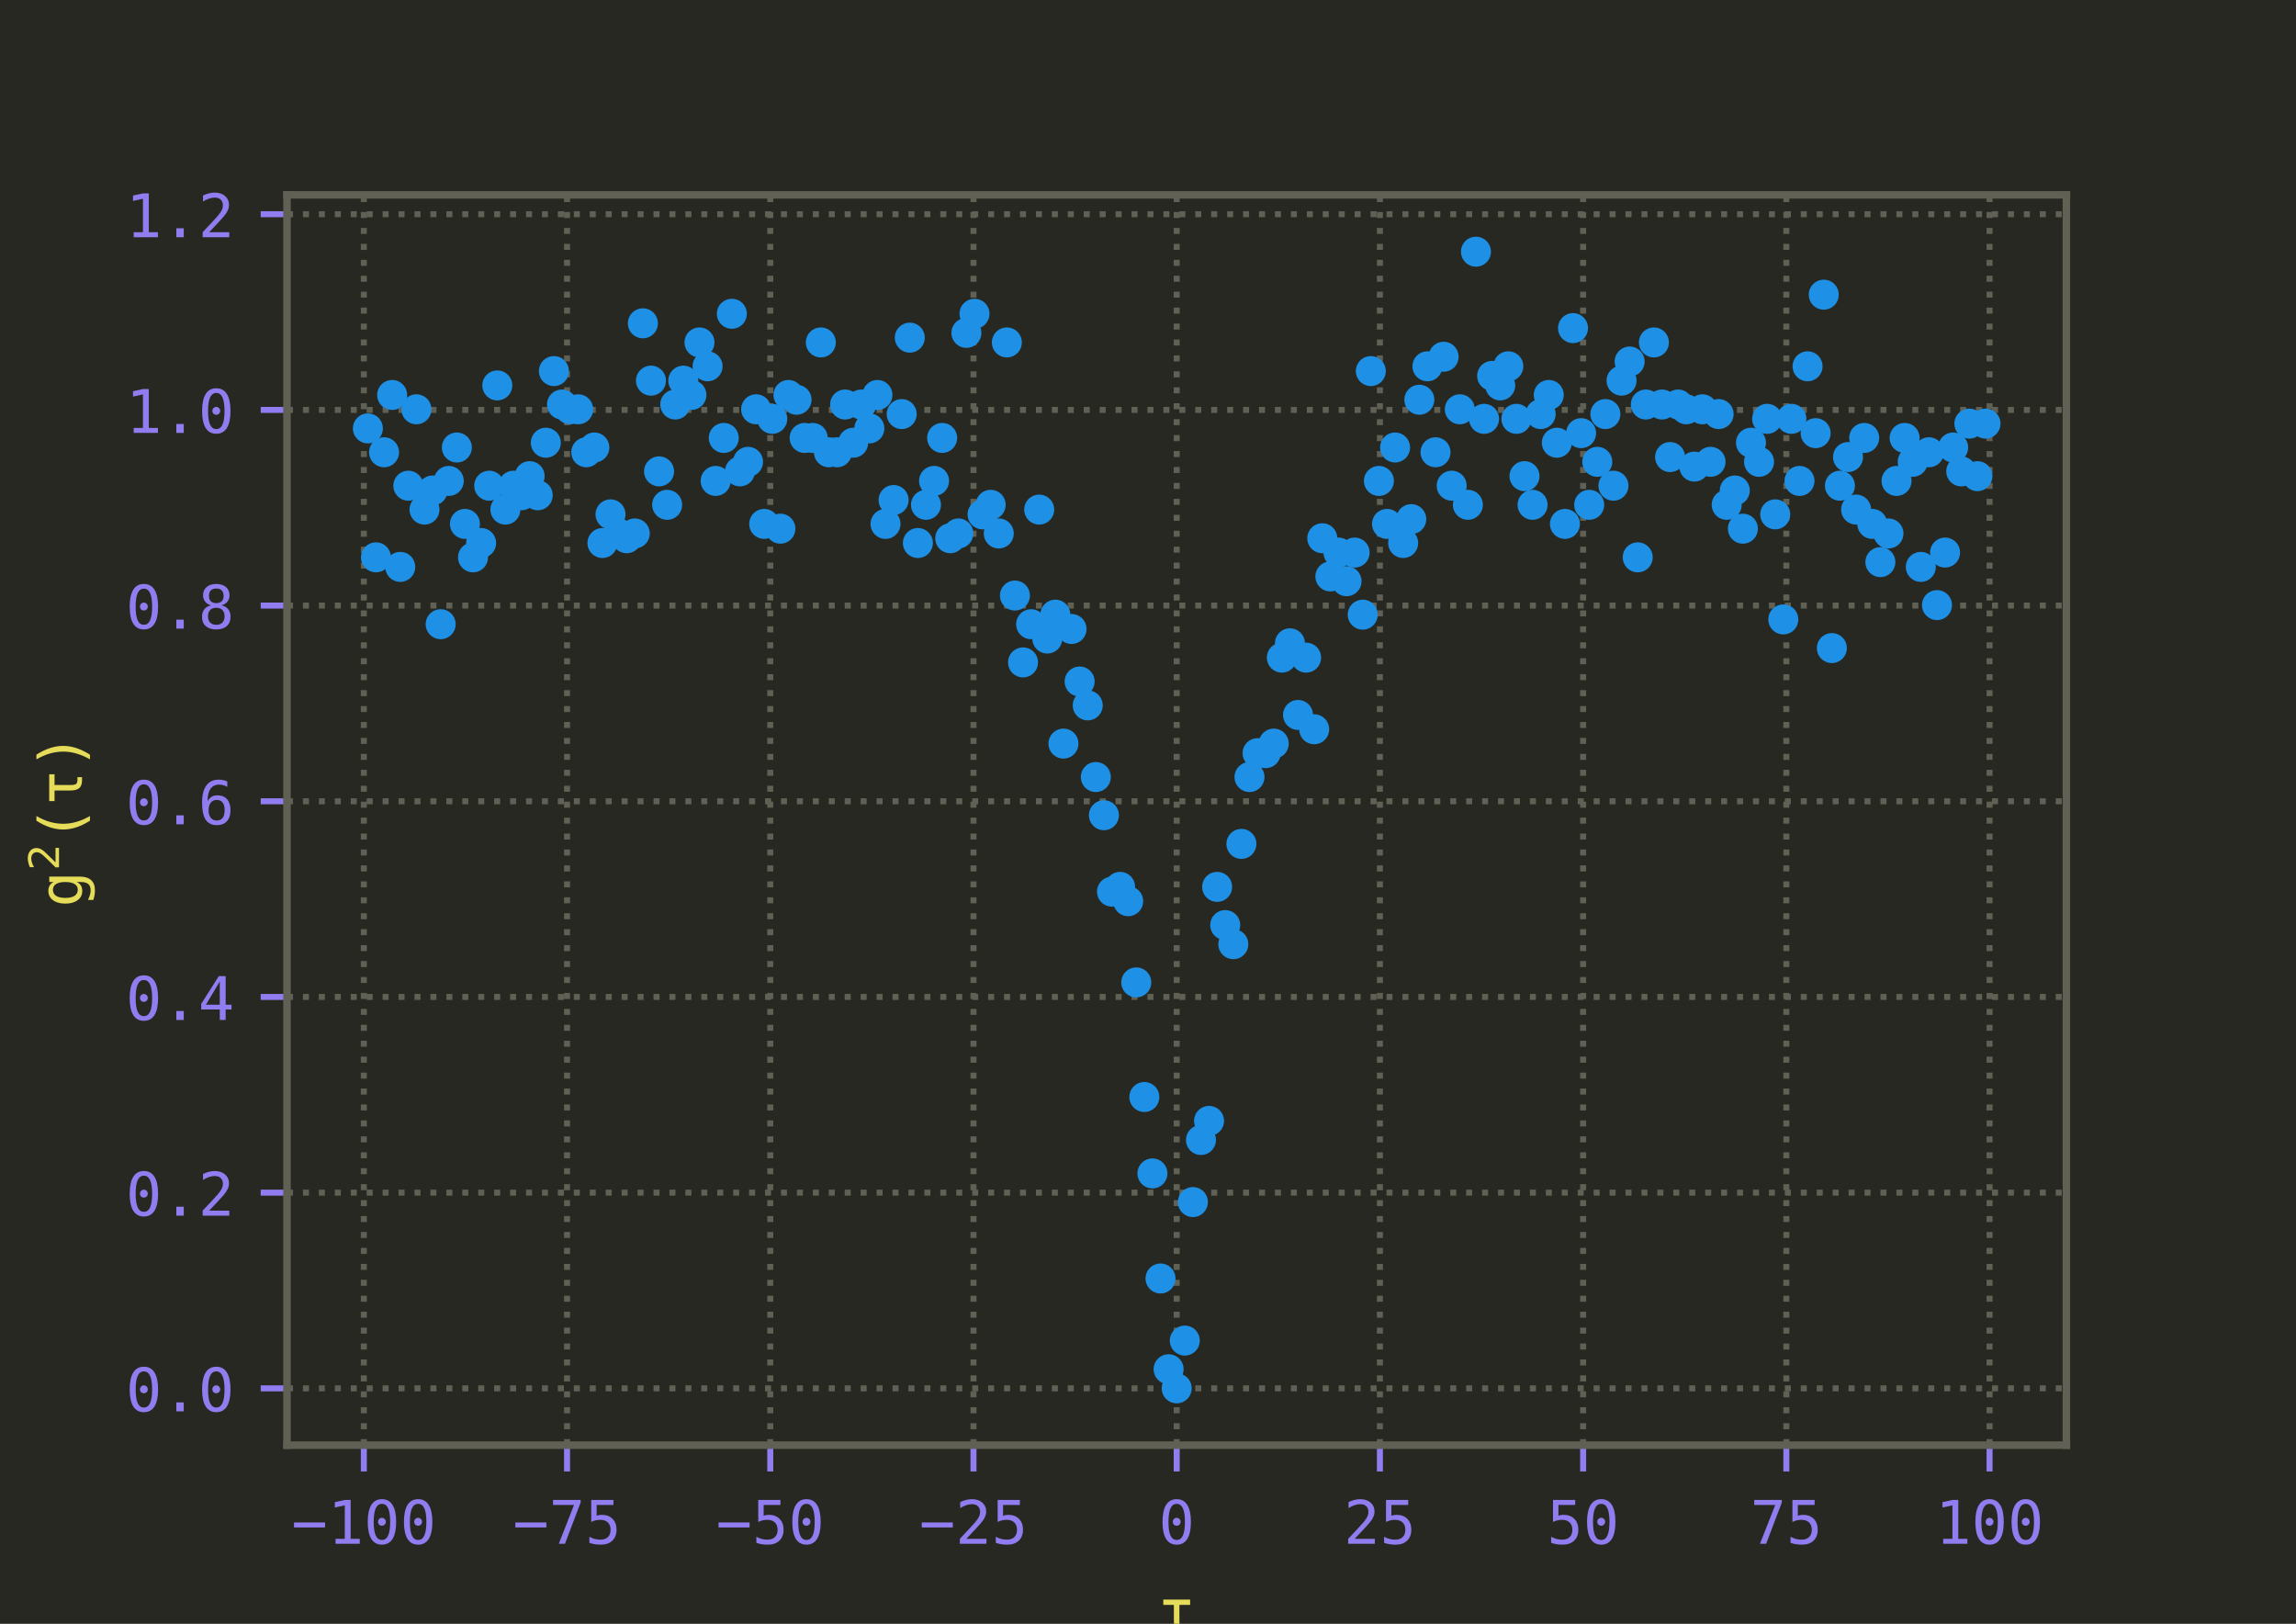 <?xml version="1.0" encoding="utf-8" standalone="no"?>
<!DOCTYPE svg PUBLIC "-//W3C//DTD SVG 1.1//EN"
  "http://www.w3.org/Graphics/SVG/1.1/DTD/svg11.dtd">
<!-- Created with matplotlib (http://matplotlib.org/) -->
<svg height="216pt" version="1.1" viewBox="0 0 305.47 216" width="305.47pt" xmlns="http://www.w3.org/2000/svg" xmlns:xlink="http://www.w3.org/1999/xlink">
 <defs>
  <style type="text/css">
*{stroke-linecap:butt;stroke-linejoin:round;}
  </style>
 </defs>
 <g id="figure_1">
  <g id="patch_1">
   <path d="M 0 216 
L 305.47 216 
L 305.47 0 
L 0 0 
z
" style="fill:#272822;"/>
  </g>
  <g id="axes_1">
   <g id="patch_2">
    <path d="M 38.184 192.24 
L 274.923 192.24 
L 274.923 25.92 
L 38.184 25.92 
z
" style="fill:#272822;"/>
   </g>
   <g id="matplotlib.axis_1">
    <g id="xtick_1">
     <g id="line2d_1">
      <path clip-path="url(#p33b83e53ce)" d="M 48.407 192.24 
L 48.407 25.92 
" style="fill:none;stroke:#606054;stroke-dasharray:0.8,1.32;stroke-dashoffset:0;stroke-width:0.8;"/>
     </g>
     <g id="line2d_2">
      <defs>
       <path d="M 0 0 
L 0 3.5 
" id="m7938a010a7" style="stroke:#917df0;stroke-width:0.8;"/>
      </defs>
      <g>
       <use style="fill:#917df0;stroke:#917df0;stroke-width:0.8;" x="48.407" xlink:href="#m7938a010a7" y="192.24"/>
      </g>
     </g>
     <g id="text_1">
      <!-- −100 -->
      <defs>
       <path d="M 4.297 35.5 
L 55.906 35.5 
L 55.906 27.203 
L 4.297 27.203 
z
" id="DejaVuSansMono-2212"/>
       <path d="M 13.188 8.297 
L 28.516 8.297 
L 28.516 64.016 
L 12.016 60.297 
L 12.016 69.281 
L 28.422 72.906 
L 38.281 72.906 
L 38.281 8.297 
L 53.422 8.297 
L 53.422 0 
L 13.188 0 
z
" id="DejaVuSansMono-31"/>
       <path d="M 23.578 36.625 
Q 23.578 39.312 25.453 41.266 
Q 27.344 43.219 29.984 43.219 
Q 32.719 43.219 34.672 41.266 
Q 36.625 39.312 36.625 36.625 
Q 36.625 33.891 34.688 31.984 
Q 32.766 30.078 29.984 30.078 
Q 27.25 30.078 25.406 31.938 
Q 23.578 33.797 23.578 36.625 
z
M 30.078 66.406 
Q 23.188 66.406 19.797 58.984 
Q 16.406 51.562 16.406 36.375 
Q 16.406 21.234 19.797 13.812 
Q 23.188 6.391 30.078 6.391 
Q 37.016 6.391 40.406 13.812 
Q 43.797 21.234 43.797 36.375 
Q 43.797 51.562 40.406 58.984 
Q 37.016 66.406 30.078 66.406 
z
M 30.078 74.219 
Q 41.75 74.219 47.734 64.641 
Q 53.719 55.078 53.719 36.375 
Q 53.719 17.719 47.734 8.141 
Q 41.75 -1.422 30.078 -1.422 
Q 18.406 -1.422 12.453 8.141 
Q 6.5 17.719 6.5 36.375 
Q 6.5 55.078 12.453 64.641 
Q 18.406 74.219 30.078 74.219 
z
" id="DejaVuSansMono-30"/>
      </defs>
      <g style="fill:#917df0;" transform="translate(38.774 205.361)scale(0.08 -0.08)">
       <use xlink:href="#DejaVuSansMono-2212"/>
       <use x="60.205" xlink:href="#DejaVuSansMono-31"/>
       <use x="120.41" xlink:href="#DejaVuSansMono-30"/>
       <use x="180.615" xlink:href="#DejaVuSansMono-30"/>
      </g>
     </g>
    </g>
    <g id="xtick_2">
     <g id="line2d_3">
      <path clip-path="url(#p33b83e53ce)" d="M 75.443 192.24 
L 75.443 25.92 
" style="fill:none;stroke:#606054;stroke-dasharray:0.8,1.32;stroke-dashoffset:0;stroke-width:0.8;"/>
     </g>
     <g id="line2d_4">
      <g>
       <use style="fill:#917df0;stroke:#917df0;stroke-width:0.8;" x="75.443" xlink:href="#m7938a010a7" y="192.24"/>
      </g>
     </g>
     <g id="text_2">
      <!-- −75 -->
      <defs>
       <path d="M 6.781 72.906 
L 52.688 72.906 
L 52.688 68.703 
L 26.609 0 
L 16.312 0 
L 41.703 64.594 
L 6.781 64.594 
z
" id="DejaVuSansMono-37"/>
       <path d="M 10.109 72.906 
L 47.016 72.906 
L 47.016 64.594 
L 19.094 64.594 
L 19.094 46.688 
Q 21.188 47.469 23.312 47.828 
Q 25.438 48.188 27.594 48.188 
Q 38.922 48.188 45.562 41.5 
Q 52.203 34.812 52.203 23.391 
Q 52.203 11.859 45.234 5.219 
Q 38.281 -1.422 26.219 -1.422 
Q 20.406 -1.422 15.594 -0.641 
Q 10.797 0.141 6.984 1.703 
L 6.984 11.719 
Q 11.469 9.281 16.016 8.078 
Q 20.562 6.891 25.297 6.891 
Q 33.453 6.891 37.859 11.188 
Q 42.281 15.484 42.281 23.391 
Q 42.281 31.203 37.719 35.547 
Q 33.156 39.891 25 39.891 
Q 21.047 39.891 17.281 38.984 
Q 13.531 38.094 10.109 36.281 
z
" id="DejaVuSansMono-35"/>
      </defs>
      <g style="fill:#917df0;" transform="translate(68.219 205.361)scale(0.08 -0.08)">
       <use xlink:href="#DejaVuSansMono-2212"/>
       <use x="60.205" xlink:href="#DejaVuSansMono-37"/>
       <use x="120.41" xlink:href="#DejaVuSansMono-35"/>
      </g>
     </g>
    </g>
    <g id="xtick_3">
     <g id="line2d_5">
      <path clip-path="url(#p33b83e53ce)" d="M 102.48 192.24 
L 102.48 25.92 
" style="fill:none;stroke:#606054;stroke-dasharray:0.8,1.32;stroke-dashoffset:0;stroke-width:0.8;"/>
     </g>
     <g id="line2d_6">
      <g>
       <use style="fill:#917df0;stroke:#917df0;stroke-width:0.8;" x="102.48" xlink:href="#m7938a010a7" y="192.24"/>
      </g>
     </g>
     <g id="text_3">
      <!-- −50 -->
      <g style="fill:#917df0;" transform="translate(95.256 205.361)scale(0.08 -0.08)">
       <use xlink:href="#DejaVuSansMono-2212"/>
       <use x="60.205" xlink:href="#DejaVuSansMono-35"/>
       <use x="120.41" xlink:href="#DejaVuSansMono-30"/>
      </g>
     </g>
    </g>
    <g id="xtick_4">
     <g id="line2d_7">
      <path clip-path="url(#p33b83e53ce)" d="M 129.517 192.24 
L 129.517 25.92 
" style="fill:none;stroke:#606054;stroke-dasharray:0.8,1.32;stroke-dashoffset:0;stroke-width:0.8;"/>
     </g>
     <g id="line2d_8">
      <g>
       <use style="fill:#917df0;stroke:#917df0;stroke-width:0.8;" x="129.517" xlink:href="#m7938a010a7" y="192.24"/>
      </g>
     </g>
     <g id="text_4">
      <!-- −25 -->
      <defs>
       <path d="M 18.219 8.297 
L 51.703 8.297 
L 51.703 0 
L 7.422 0 
L 7.422 8.297 
Q 16.547 17.922 23.375 25.297 
Q 30.219 32.672 32.812 35.688 
Q 37.703 41.656 39.406 45.344 
Q 41.109 49.031 41.109 52.875 
Q 41.109 58.984 37.516 62.453 
Q 33.938 65.922 27.688 65.922 
Q 23.25 65.922 18.359 64.312 
Q 13.484 62.703 8.016 59.422 
L 8.016 69.391 
Q 13.031 71.781 17.891 73 
Q 22.75 74.219 27.484 74.219 
Q 38.188 74.219 44.703 68.531 
Q 51.219 62.844 51.219 53.609 
Q 51.219 48.922 49.047 44.234 
Q 46.875 39.547 42 33.891 
Q 39.266 30.719 34.062 25.094 
Q 28.859 19.484 18.219 8.297 
z
" id="DejaVuSansMono-32"/>
      </defs>
      <g style="fill:#917df0;" transform="translate(122.292 205.361)scale(0.08 -0.08)">
       <use xlink:href="#DejaVuSansMono-2212"/>
       <use x="60.205" xlink:href="#DejaVuSansMono-32"/>
       <use x="120.41" xlink:href="#DejaVuSansMono-35"/>
      </g>
     </g>
    </g>
    <g id="xtick_5">
     <g id="line2d_9">
      <path clip-path="url(#p33b83e53ce)" d="M 156.553 192.24 
L 156.553 25.92 
" style="fill:none;stroke:#606054;stroke-dasharray:0.8,1.32;stroke-dashoffset:0;stroke-width:0.8;"/>
     </g>
     <g id="line2d_10">
      <g>
       <use style="fill:#917df0;stroke:#917df0;stroke-width:0.8;" x="156.553" xlink:href="#m7938a010a7" y="192.24"/>
      </g>
     </g>
     <g id="text_5">
      <!-- 0 -->
      <g style="fill:#917df0;" transform="translate(154.145 205.361)scale(0.08 -0.08)">
       <use xlink:href="#DejaVuSansMono-30"/>
      </g>
     </g>
    </g>
    <g id="xtick_6">
     <g id="line2d_11">
      <path clip-path="url(#p33b83e53ce)" d="M 183.59 192.24 
L 183.59 25.92 
" style="fill:none;stroke:#606054;stroke-dasharray:0.8,1.32;stroke-dashoffset:0;stroke-width:0.8;"/>
     </g>
     <g id="line2d_12">
      <g>
       <use style="fill:#917df0;stroke:#917df0;stroke-width:0.8;" x="183.59" xlink:href="#m7938a010a7" y="192.24"/>
      </g>
     </g>
     <g id="text_6">
      <!-- 25 -->
      <g style="fill:#917df0;" transform="translate(178.774 205.361)scale(0.08 -0.08)">
       <use xlink:href="#DejaVuSansMono-32"/>
       <use x="60.205" xlink:href="#DejaVuSansMono-35"/>
      </g>
     </g>
    </g>
    <g id="xtick_7">
     <g id="line2d_13">
      <path clip-path="url(#p33b83e53ce)" d="M 210.627 192.24 
L 210.627 25.92 
" style="fill:none;stroke:#606054;stroke-dasharray:0.8,1.32;stroke-dashoffset:0;stroke-width:0.8;"/>
     </g>
     <g id="line2d_14">
      <g>
       <use style="fill:#917df0;stroke:#917df0;stroke-width:0.8;" x="210.627" xlink:href="#m7938a010a7" y="192.24"/>
      </g>
     </g>
     <g id="text_7">
      <!-- 50 -->
      <g style="fill:#917df0;" transform="translate(205.811 205.361)scale(0.08 -0.08)">
       <use xlink:href="#DejaVuSansMono-35"/>
       <use x="60.205" xlink:href="#DejaVuSansMono-30"/>
      </g>
     </g>
    </g>
    <g id="xtick_8">
     <g id="line2d_15">
      <path clip-path="url(#p33b83e53ce)" d="M 237.664 192.24 
L 237.664 25.92 
" style="fill:none;stroke:#606054;stroke-dasharray:0.8,1.32;stroke-dashoffset:0;stroke-width:0.8;"/>
     </g>
     <g id="line2d_16">
      <g>
       <use style="fill:#917df0;stroke:#917df0;stroke-width:0.8;" x="237.664" xlink:href="#m7938a010a7" y="192.24"/>
      </g>
     </g>
     <g id="text_8">
      <!-- 75 -->
      <g style="fill:#917df0;" transform="translate(232.847 205.361)scale(0.08 -0.08)">
       <use xlink:href="#DejaVuSansMono-37"/>
       <use x="60.205" xlink:href="#DejaVuSansMono-35"/>
      </g>
     </g>
    </g>
    <g id="xtick_9">
     <g id="line2d_17">
      <path clip-path="url(#p33b83e53ce)" d="M 264.7 192.24 
L 264.7 25.92 
" style="fill:none;stroke:#606054;stroke-dasharray:0.8,1.32;stroke-dashoffset:0;stroke-width:0.8;"/>
     </g>
     <g id="line2d_18">
      <g>
       <use style="fill:#917df0;stroke:#917df0;stroke-width:0.8;" x="264.7" xlink:href="#m7938a010a7" y="192.24"/>
      </g>
     </g>
     <g id="text_9">
      <!-- 100 -->
      <g style="fill:#917df0;" transform="translate(257.476 205.361)scale(0.08 -0.08)">
       <use xlink:href="#DejaVuSansMono-31"/>
       <use x="60.205" xlink:href="#DejaVuSansMono-30"/>
       <use x="120.41" xlink:href="#DejaVuSansMono-30"/>
      </g>
     </g>
    </g>
    <g id="text_10">
     <!-- τ -->
     <defs>
      <path d="M 36.234 9.969 
Q 37.984 7.625 43.266 7.625 
L 47.609 7.625 
L 47.609 0 
L 42.188 0 
Q 33.406 0 29.391 4.688 
Q 25.391 9.469 25.391 19.828 
L 25.391 45.703 
L 7.812 45.703 
L 7.812 54.594 
L 52.438 54.594 
L 52.438 45.703 
L 34.578 45.703 
L 34.578 19.281 
Q 34.578 12.203 36.234 9.969 
z
" id="DejaVuSansMono-3c4"/>
     </defs>
     <g style="fill:#e5dc5a;" transform="translate(154.145 217.146)scale(0.08 -0.08)">
      <use xlink:href="#DejaVuSansMono-3c4"/>
     </g>
    </g>
   </g>
   <g id="matplotlib.axis_2">
    <g id="ytick_1">
     <g id="line2d_19">
      <path clip-path="url(#p33b83e53ce)" d="M 38.184 184.68 
L 274.923 184.68 
" style="fill:none;stroke:#606054;stroke-dasharray:0.8,1.32;stroke-dashoffset:0;stroke-width:0.8;"/>
     </g>
     <g id="line2d_20">
      <defs>
       <path d="M 0 0 
L -3.5 0 
" id="m34210a453a" style="stroke:#917df0;stroke-width:0.8;"/>
      </defs>
      <g>
       <use style="fill:#917df0;stroke:#917df0;stroke-width:0.8;" x="38.184" xlink:href="#m34210a453a" y="184.68"/>
      </g>
     </g>
     <g id="text_11">
      <!-- 0.0 -->
      <defs>
       <path d="M 23.875 14.891 
L 36.188 14.891 
L 36.188 0 
L 23.875 0 
z
" id="DejaVuSansMono-2e"/>
      </defs>
      <g style="fill:#917df0;" transform="translate(16.735 187.741)scale(0.08 -0.08)">
       <use xlink:href="#DejaVuSansMono-30"/>
       <use x="60.205" xlink:href="#DejaVuSansMono-2e"/>
       <use x="120.41" xlink:href="#DejaVuSansMono-30"/>
      </g>
     </g>
    </g>
    <g id="ytick_2">
     <g id="line2d_21">
      <path clip-path="url(#p33b83e53ce)" d="M 38.184 158.649 
L 274.923 158.649 
" style="fill:none;stroke:#606054;stroke-dasharray:0.8,1.32;stroke-dashoffset:0;stroke-width:0.8;"/>
     </g>
     <g id="line2d_22">
      <g>
       <use style="fill:#917df0;stroke:#917df0;stroke-width:0.8;" x="38.184" xlink:href="#m34210a453a" y="158.649"/>
      </g>
     </g>
     <g id="text_12">
      <!-- 0.2 -->
      <g style="fill:#917df0;" transform="translate(16.735 161.71)scale(0.08 -0.08)">
       <use xlink:href="#DejaVuSansMono-30"/>
       <use x="60.205" xlink:href="#DejaVuSansMono-2e"/>
       <use x="120.41" xlink:href="#DejaVuSansMono-32"/>
      </g>
     </g>
    </g>
    <g id="ytick_3">
     <g id="line2d_23">
      <path clip-path="url(#p33b83e53ce)" d="M 38.184 132.618 
L 274.923 132.618 
" style="fill:none;stroke:#606054;stroke-dasharray:0.8,1.32;stroke-dashoffset:0;stroke-width:0.8;"/>
     </g>
     <g id="line2d_24">
      <g>
       <use style="fill:#917df0;stroke:#917df0;stroke-width:0.8;" x="38.184" xlink:href="#m34210a453a" y="132.618"/>
      </g>
     </g>
     <g id="text_13">
      <!-- 0.4 -->
      <defs>
       <path d="M 35.891 63.922 
L 12.891 25.391 
L 35.891 25.391 
z
M 34.281 72.906 
L 45.703 72.906 
L 45.703 25.391 
L 55.422 25.391 
L 55.422 17.391 
L 45.703 17.391 
L 45.703 0 
L 35.891 0 
L 35.891 17.391 
L 4.984 17.391 
L 4.984 26.703 
z
" id="DejaVuSansMono-34"/>
      </defs>
      <g style="fill:#917df0;" transform="translate(16.735 135.679)scale(0.08 -0.08)">
       <use xlink:href="#DejaVuSansMono-30"/>
       <use x="60.205" xlink:href="#DejaVuSansMono-2e"/>
       <use x="120.41" xlink:href="#DejaVuSansMono-34"/>
      </g>
     </g>
    </g>
    <g id="ytick_4">
     <g id="line2d_25">
      <path clip-path="url(#p33b83e53ce)" d="M 38.184 106.587 
L 274.923 106.587 
" style="fill:none;stroke:#606054;stroke-dasharray:0.8,1.32;stroke-dashoffset:0;stroke-width:0.8;"/>
     </g>
     <g id="line2d_26">
      <g>
       <use style="fill:#917df0;stroke:#917df0;stroke-width:0.8;" x="38.184" xlink:href="#m34210a453a" y="106.587"/>
      </g>
     </g>
     <g id="text_14">
      <!-- 0.6 -->
      <defs>
       <path d="M 48.391 71.297 
L 48.391 62.203 
Q 45.312 64.016 41.844 64.969 
Q 38.375 65.922 34.625 65.922 
Q 25.25 65.922 20.406 58.859 
Q 15.578 51.812 15.578 38.094 
Q 17.922 42.969 22.062 45.578 
Q 26.219 48.188 31.594 48.188 
Q 42.141 48.188 47.922 41.719 
Q 53.719 35.25 53.719 23.391 
Q 53.719 11.578 47.75 5.078 
Q 41.797 -1.422 31 -1.422 
Q 18.312 -1.422 12.406 7.688 
Q 6.5 16.797 6.5 36.375 
Q 6.5 54.828 13.594 64.516 
Q 20.703 74.219 34.188 74.219 
Q 37.797 74.219 41.406 73.453 
Q 45.016 72.703 48.391 71.297 
z
M 30.812 40.484 
Q 24.516 40.484 20.891 35.938 
Q 17.281 31.391 17.281 23.391 
Q 17.281 15.375 20.891 10.828 
Q 24.516 6.297 30.812 6.297 
Q 37.359 6.297 40.672 10.609 
Q 44 14.938 44 23.391 
Q 44 31.891 40.672 36.188 
Q 37.359 40.484 30.812 40.484 
z
" id="DejaVuSansMono-36"/>
      </defs>
      <g style="fill:#917df0;" transform="translate(16.735 109.648)scale(0.08 -0.08)">
       <use xlink:href="#DejaVuSansMono-30"/>
       <use x="60.205" xlink:href="#DejaVuSansMono-2e"/>
       <use x="120.41" xlink:href="#DejaVuSansMono-36"/>
      </g>
     </g>
    </g>
    <g id="ytick_5">
     <g id="line2d_27">
      <path clip-path="url(#p33b83e53ce)" d="M 38.184 80.557 
L 274.923 80.557 
" style="fill:none;stroke:#606054;stroke-dasharray:0.8,1.32;stroke-dashoffset:0;stroke-width:0.8;"/>
     </g>
     <g id="line2d_28">
      <g>
       <use style="fill:#917df0;stroke:#917df0;stroke-width:0.8;" x="38.184" xlink:href="#m34210a453a" y="80.557"/>
      </g>
     </g>
     <g id="text_15">
      <!-- 0.8 -->
      <defs>
       <path d="M 30.078 34.625 
Q 23.484 34.625 19.891 30.938 
Q 16.312 27.25 16.312 20.516 
Q 16.312 13.766 19.938 10.031 
Q 23.578 6.297 30.078 6.297 
Q 36.719 6.297 40.297 9.984 
Q 43.891 13.672 43.891 20.516 
Q 43.891 27.203 40.25 30.906 
Q 36.625 34.625 30.078 34.625 
z
M 21.484 38.719 
Q 15.188 40.328 11.641 44.719 
Q 8.109 49.125 8.109 55.328 
Q 8.109 64.016 14.016 69.109 
Q 19.922 74.219 30.078 74.219 
Q 40.281 74.219 46.188 69.109 
Q 52.094 64.016 52.094 55.328 
Q 52.094 49.125 48.547 44.719 
Q 45.016 40.328 38.719 38.719 
Q 46.047 37.109 49.922 32.219 
Q 53.812 27.344 53.812 19.578 
Q 53.812 9.719 47.516 4.141 
Q 41.219 -1.422 30.078 -1.422 
Q 18.953 -1.422 12.672 4.125 
Q 6.391 9.672 6.391 19.484 
Q 6.391 27.297 10.266 32.203 
Q 14.156 37.109 21.484 38.719 
z
M 17.922 54.391 
Q 17.922 48.531 21.047 45.453 
Q 24.172 42.391 30.078 42.391 
Q 36.031 42.391 39.156 45.453 
Q 42.281 48.531 42.281 54.391 
Q 42.281 60.359 39.172 63.484 
Q 36.078 66.609 30.078 66.609 
Q 24.172 66.609 21.047 63.453 
Q 17.922 60.297 17.922 54.391 
z
" id="DejaVuSansMono-38"/>
      </defs>
      <g style="fill:#917df0;" transform="translate(16.735 83.617)scale(0.08 -0.08)">
       <use xlink:href="#DejaVuSansMono-30"/>
       <use x="60.205" xlink:href="#DejaVuSansMono-2e"/>
       <use x="120.41" xlink:href="#DejaVuSansMono-38"/>
      </g>
     </g>
    </g>
    <g id="ytick_6">
     <g id="line2d_29">
      <path clip-path="url(#p33b83e53ce)" d="M 38.184 54.526 
L 274.923 54.526 
" style="fill:none;stroke:#606054;stroke-dasharray:0.8,1.32;stroke-dashoffset:0;stroke-width:0.8;"/>
     </g>
     <g id="line2d_30">
      <g>
       <use style="fill:#917df0;stroke:#917df0;stroke-width:0.8;" x="38.184" xlink:href="#m34210a453a" y="54.526"/>
      </g>
     </g>
     <g id="text_16">
      <!-- 1.0 -->
      <g style="fill:#917df0;" transform="translate(16.735 57.586)scale(0.08 -0.08)">
       <use xlink:href="#DejaVuSansMono-31"/>
       <use x="60.205" xlink:href="#DejaVuSansMono-2e"/>
       <use x="120.41" xlink:href="#DejaVuSansMono-30"/>
      </g>
     </g>
    </g>
    <g id="ytick_7">
     <g id="line2d_31">
      <path clip-path="url(#p33b83e53ce)" d="M 38.184 28.495 
L 274.923 28.495 
" style="fill:none;stroke:#606054;stroke-dasharray:0.8,1.32;stroke-dashoffset:0;stroke-width:0.8;"/>
     </g>
     <g id="line2d_32">
      <g>
       <use style="fill:#917df0;stroke:#917df0;stroke-width:0.8;" x="38.184" xlink:href="#m34210a453a" y="28.495"/>
      </g>
     </g>
     <g id="text_17">
      <!-- 1.2 -->
      <g style="fill:#917df0;" transform="translate(16.735 31.556)scale(0.08 -0.08)">
       <use xlink:href="#DejaVuSansMono-31"/>
       <use x="60.205" xlink:href="#DejaVuSansMono-2e"/>
       <use x="120.41" xlink:href="#DejaVuSansMono-32"/>
      </g>
     </g>
    </g>
    <g id="text_18">
     <!-- g$^2$(τ) -->
     <defs>
      <path d="M 41.891 27.781 
Q 41.891 37.891 38.594 43.141 
Q 35.297 48.391 29 48.391 
Q 22.406 48.391 18.938 43.141 
Q 15.484 37.891 15.484 27.781 
Q 15.484 17.672 18.969 12.375 
Q 22.469 7.078 29.109 7.078 
Q 35.297 7.078 38.594 12.391 
Q 41.891 17.719 41.891 27.781 
z
M 50.875 3.516 
Q 50.875 -8.797 45.062 -15.141 
Q 39.266 -21.484 27.984 -21.484 
Q 24.266 -21.484 20.203 -20.797 
Q 16.156 -20.125 12.109 -18.797 
L 12.109 -9.906 
Q 16.891 -12.156 20.797 -13.234 
Q 24.703 -14.312 27.984 -14.312 
Q 35.25 -14.312 38.562 -10.344 
Q 41.891 -6.391 41.891 2.203 
L 41.891 2.594 
L 41.891 8.688 
Q 39.75 4.109 36.031 1.859 
Q 32.328 -0.391 27 -0.391 
Q 17.438 -0.391 11.719 7.266 
Q 6 14.938 6 27.781 
Q 6 40.672 11.719 48.328 
Q 17.438 56 27 56 
Q 32.281 56 35.938 53.906 
Q 39.594 51.812 41.891 47.406 
L 41.891 54.5 
L 50.875 54.5 
z
" id="DejaVuSansMono-67"/>
      <path d="M 19.188 8.297 
L 53.609 8.297 
L 53.609 0 
L 7.328 0 
L 7.328 8.297 
Q 12.938 14.109 22.625 23.891 
Q 32.328 33.688 34.812 36.531 
Q 39.547 41.844 41.422 45.531 
Q 43.312 49.219 43.312 52.781 
Q 43.312 58.594 39.234 62.25 
Q 35.156 65.922 28.609 65.922 
Q 23.969 65.922 18.812 64.312 
Q 13.672 62.703 7.812 59.422 
L 7.812 69.391 
Q 13.766 71.781 18.938 73 
Q 24.125 74.219 28.422 74.219 
Q 39.75 74.219 46.484 68.547 
Q 53.219 62.891 53.219 53.422 
Q 53.219 48.922 51.531 44.891 
Q 49.859 40.875 45.406 35.406 
Q 44.188 33.984 37.641 27.219 
Q 31.109 20.453 19.188 8.297 
z
" id="DejaVuSans-32"/>
      <path d="M 43.219 75.875 
Q 36.719 64.75 33.516 53.688 
Q 30.328 42.625 30.328 31.391 
Q 30.328 20.219 33.516 9.125 
Q 36.719 -1.953 43.219 -13.188 
L 35.406 -13.188 
Q 28.031 -1.562 24.406 9.438 
Q 20.797 20.453 20.797 31.391 
Q 20.797 42.281 24.406 53.312 
Q 28.031 64.359 35.406 75.875 
z
" id="DejaVuSansMono-28"/>
      <path d="M 17 75.875 
L 24.812 75.875 
Q 32.172 64.359 35.781 53.312 
Q 39.406 42.281 39.406 31.391 
Q 39.406 20.406 35.781 9.375 
Q 32.172 -1.656 24.812 -13.188 
L 17 -13.188 
Q 23.484 -1.859 26.688 9.219 
Q 29.891 20.312 29.891 31.391 
Q 29.891 42.531 26.688 53.609 
Q 23.484 64.703 17 75.875 
z
" id="DejaVuSansMono-29"/>
     </defs>
     <g style="fill:#e5dc5a;" transform="translate(10.975 120.68)rotate(-90)scale(0.08 -0.08)">
      <use transform="translate(0 0.766)" xlink:href="#DejaVuSansMono-67"/>
      <use transform="translate(61.162 39.047)scale(0.7)" xlink:href="#DejaVuSans-32"/>
      <use transform="translate(108.433 0.766)" xlink:href="#DejaVuSansMono-28"/>
      <use transform="translate(168.638 0.766)" xlink:href="#DejaVuSansMono-3c4"/>
      <use transform="translate(228.843 0.766)" xlink:href="#DejaVuSansMono-29"/>
     </g>
    </g>
   </g>
   <g id="line2d_33">
    <defs>
     <path d="M 0 1.5 
C 0.398 1.5 0.779 1.342 1.061 1.061 
C 1.342 0.779 1.5 0.398 1.5 0 
C 1.5 -0.398 1.342 -0.779 1.061 -1.061 
C 0.779 -1.342 0.398 -1.5 0 -1.5 
C -0.398 -1.5 -0.779 -1.342 -1.061 -1.061 
C -1.342 -0.779 -1.5 -0.398 -1.5 0 
C -1.5 0.398 -1.342 0.779 -1.061 1.061 
C -0.779 1.342 -0.398 1.5 0 1.5 
z
" id="me3a58331bf" style="stroke:#1e90e5;"/>
    </defs>
    <g clip-path="url(#p33b83e53ce)">
     <use style="fill:#1e90e5;stroke:#1e90e5;" x="48.945" xlink:href="#me3a58331bf" y="56.986"/>
     <use style="fill:#1e90e5;stroke:#1e90e5;" x="50.021" xlink:href="#me3a58331bf" y="74.139"/>
     <use style="fill:#1e90e5;stroke:#1e90e5;" x="51.097" xlink:href="#me3a58331bf" y="60.162"/>
     <use style="fill:#1e90e5;stroke:#1e90e5;" x="52.173" xlink:href="#me3a58331bf" y="52.539"/>
     <use style="fill:#1e90e5;stroke:#1e90e5;" x="53.249" xlink:href="#me3a58331bf" y="75.409"/>
     <use style="fill:#1e90e5;stroke:#1e90e5;" x="54.325" xlink:href="#me3a58331bf" y="64.609"/>
     <use style="fill:#1e90e5;stroke:#1e90e5;" x="55.401" xlink:href="#me3a58331bf" y="54.445"/>
     <use style="fill:#1e90e5;stroke:#1e90e5;" x="56.477" xlink:href="#me3a58331bf" y="67.786"/>
     <use style="fill:#1e90e5;stroke:#1e90e5;" x="57.553" xlink:href="#me3a58331bf" y="65.245"/>
     <use style="fill:#1e90e5;stroke:#1e90e5;" x="58.629" xlink:href="#me3a58331bf" y="83.033"/>
     <use style="fill:#1e90e5;stroke:#1e90e5;" x="59.706" xlink:href="#me3a58331bf" y="63.974"/>
     <use style="fill:#1e90e5;stroke:#1e90e5;" x="60.782" xlink:href="#me3a58331bf" y="59.527"/>
     <use style="fill:#1e90e5;stroke:#1e90e5;" x="61.858" xlink:href="#me3a58331bf" y="69.692"/>
     <use style="fill:#1e90e5;stroke:#1e90e5;" x="62.934" xlink:href="#me3a58331bf" y="74.139"/>
     <use style="fill:#1e90e5;stroke:#1e90e5;" x="64.01" xlink:href="#me3a58331bf" y="72.233"/>
     <use style="fill:#1e90e5;stroke:#1e90e5;" x="65.086" xlink:href="#me3a58331bf" y="64.609"/>
     <use style="fill:#1e90e5;stroke:#1e90e5;" x="66.162" xlink:href="#me3a58331bf" y="51.268"/>
     <use style="fill:#1e90e5;stroke:#1e90e5;" x="67.238" xlink:href="#me3a58331bf" y="67.786"/>
     <use style="fill:#1e90e5;stroke:#1e90e5;" x="68.314" xlink:href="#me3a58331bf" y="64.609"/>
     <use style="fill:#1e90e5;stroke:#1e90e5;" x="69.39" xlink:href="#me3a58331bf" y="65.88"/>
     <use style="fill:#1e90e5;stroke:#1e90e5;" x="70.466" xlink:href="#me3a58331bf" y="63.339"/>
     <use style="fill:#1e90e5;stroke:#1e90e5;" x="71.542" xlink:href="#me3a58331bf" y="65.88"/>
     <use style="fill:#1e90e5;stroke:#1e90e5;" x="72.619" xlink:href="#me3a58331bf" y="58.892"/>
     <use style="fill:#1e90e5;stroke:#1e90e5;" x="73.695" xlink:href="#me3a58331bf" y="49.362"/>
     <use style="fill:#1e90e5;stroke:#1e90e5;" x="74.771" xlink:href="#me3a58331bf" y="53.809"/>
     <use style="fill:#1e90e5;stroke:#1e90e5;" x="75.847" xlink:href="#me3a58331bf" y="54.445"/>
     <use style="fill:#1e90e5;stroke:#1e90e5;" x="76.923" xlink:href="#me3a58331bf" y="54.445"/>
     <use style="fill:#1e90e5;stroke:#1e90e5;" x="77.999" xlink:href="#me3a58331bf" y="60.162"/>
     <use style="fill:#1e90e5;stroke:#1e90e5;" x="79.075" xlink:href="#me3a58331bf" y="59.527"/>
     <use style="fill:#1e90e5;stroke:#1e90e5;" x="80.151" xlink:href="#me3a58331bf" y="72.233"/>
     <use style="fill:#1e90e5;stroke:#1e90e5;" x="81.227" xlink:href="#me3a58331bf" y="68.421"/>
     <use style="fill:#1e90e5;stroke:#1e90e5;" x="82.303" xlink:href="#me3a58331bf" y="70.962"/>
     <use style="fill:#1e90e5;stroke:#1e90e5;" x="83.379" xlink:href="#me3a58331bf" y="71.598"/>
     <use style="fill:#1e90e5;stroke:#1e90e5;" x="84.456" xlink:href="#me3a58331bf" y="70.962"/>
     <use style="fill:#1e90e5;stroke:#1e90e5;" x="85.532" xlink:href="#me3a58331bf" y="43.009"/>
     <use style="fill:#1e90e5;stroke:#1e90e5;" x="86.608" xlink:href="#me3a58331bf" y="50.633"/>
     <use style="fill:#1e90e5;stroke:#1e90e5;" x="87.684" xlink:href="#me3a58331bf" y="62.704"/>
     <use style="fill:#1e90e5;stroke:#1e90e5;" x="88.76" xlink:href="#me3a58331bf" y="67.151"/>
     <use style="fill:#1e90e5;stroke:#1e90e5;" x="89.836" xlink:href="#me3a58331bf" y="53.809"/>
     <use style="fill:#1e90e5;stroke:#1e90e5;" x="90.912" xlink:href="#me3a58331bf" y="50.633"/>
     <use style="fill:#1e90e5;stroke:#1e90e5;" x="91.988" xlink:href="#me3a58331bf" y="52.539"/>
     <use style="fill:#1e90e5;stroke:#1e90e5;" x="93.064" xlink:href="#me3a58331bf" y="45.551"/>
     <use style="fill:#1e90e5;stroke:#1e90e5;" x="94.14" xlink:href="#me3a58331bf" y="48.727"/>
     <use style="fill:#1e90e5;stroke:#1e90e5;" x="95.216" xlink:href="#me3a58331bf" y="63.974"/>
     <use style="fill:#1e90e5;stroke:#1e90e5;" x="96.293" xlink:href="#me3a58331bf" y="58.256"/>
     <use style="fill:#1e90e5;stroke:#1e90e5;" x="97.369" xlink:href="#me3a58331bf" y="41.739"/>
     <use style="fill:#1e90e5;stroke:#1e90e5;" x="98.445" xlink:href="#me3a58331bf" y="62.704"/>
     <use style="fill:#1e90e5;stroke:#1e90e5;" x="99.521" xlink:href="#me3a58331bf" y="61.433"/>
     <use style="fill:#1e90e5;stroke:#1e90e5;" x="100.597" xlink:href="#me3a58331bf" y="54.445"/>
     <use style="fill:#1e90e5;stroke:#1e90e5;" x="101.673" xlink:href="#me3a58331bf" y="69.692"/>
     <use style="fill:#1e90e5;stroke:#1e90e5;" x="102.749" xlink:href="#me3a58331bf" y="55.715"/>
     <use style="fill:#1e90e5;stroke:#1e90e5;" x="103.825" xlink:href="#me3a58331bf" y="70.327"/>
     <use style="fill:#1e90e5;stroke:#1e90e5;" x="104.901" xlink:href="#me3a58331bf" y="52.539"/>
     <use style="fill:#1e90e5;stroke:#1e90e5;" x="105.977" xlink:href="#me3a58331bf" y="53.174"/>
     <use style="fill:#1e90e5;stroke:#1e90e5;" x="107.053" xlink:href="#me3a58331bf" y="58.256"/>
     <use style="fill:#1e90e5;stroke:#1e90e5;" x="108.129" xlink:href="#me3a58331bf" y="58.256"/>
     <use style="fill:#1e90e5;stroke:#1e90e5;" x="109.206" xlink:href="#me3a58331bf" y="45.551"/>
     <use style="fill:#1e90e5;stroke:#1e90e5;" x="110.282" xlink:href="#me3a58331bf" y="60.162"/>
     <use style="fill:#1e90e5;stroke:#1e90e5;" x="111.358" xlink:href="#me3a58331bf" y="60.162"/>
     <use style="fill:#1e90e5;stroke:#1e90e5;" x="112.434" xlink:href="#me3a58331bf" y="53.809"/>
     <use style="fill:#1e90e5;stroke:#1e90e5;" x="113.51" xlink:href="#me3a58331bf" y="58.892"/>
     <use style="fill:#1e90e5;stroke:#1e90e5;" x="114.586" xlink:href="#me3a58331bf" y="53.809"/>
     <use style="fill:#1e90e5;stroke:#1e90e5;" x="115.662" xlink:href="#me3a58331bf" y="56.986"/>
     <use style="fill:#1e90e5;stroke:#1e90e5;" x="116.738" xlink:href="#me3a58331bf" y="52.539"/>
     <use style="fill:#1e90e5;stroke:#1e90e5;" x="117.814" xlink:href="#me3a58331bf" y="69.692"/>
     <use style="fill:#1e90e5;stroke:#1e90e5;" x="118.89" xlink:href="#me3a58331bf" y="66.515"/>
     <use style="fill:#1e90e5;stroke:#1e90e5;" x="119.966" xlink:href="#me3a58331bf" y="55.08"/>
     <use style="fill:#1e90e5;stroke:#1e90e5;" x="121.043" xlink:href="#me3a58331bf" y="44.915"/>
     <use style="fill:#1e90e5;stroke:#1e90e5;" x="122.119" xlink:href="#me3a58331bf" y="72.233"/>
     <use style="fill:#1e90e5;stroke:#1e90e5;" x="123.195" xlink:href="#me3a58331bf" y="67.151"/>
     <use style="fill:#1e90e5;stroke:#1e90e5;" x="124.271" xlink:href="#me3a58331bf" y="63.974"/>
     <use style="fill:#1e90e5;stroke:#1e90e5;" x="125.347" xlink:href="#me3a58331bf" y="58.256"/>
     <use style="fill:#1e90e5;stroke:#1e90e5;" x="126.423" xlink:href="#me3a58331bf" y="71.598"/>
     <use style="fill:#1e90e5;stroke:#1e90e5;" x="127.499" xlink:href="#me3a58331bf" y="70.962"/>
     <use style="fill:#1e90e5;stroke:#1e90e5;" x="128.575" xlink:href="#me3a58331bf" y="44.28"/>
     <use style="fill:#1e90e5;stroke:#1e90e5;" x="129.651" xlink:href="#me3a58331bf" y="41.739"/>
     <use style="fill:#1e90e5;stroke:#1e90e5;" x="130.727" xlink:href="#me3a58331bf" y="68.421"/>
     <use style="fill:#1e90e5;stroke:#1e90e5;" x="131.803" xlink:href="#me3a58331bf" y="67.151"/>
     <use style="fill:#1e90e5;stroke:#1e90e5;" x="132.88" xlink:href="#me3a58331bf" y="70.962"/>
     <use style="fill:#1e90e5;stroke:#1e90e5;" x="133.956" xlink:href="#me3a58331bf" y="45.551"/>
     <use style="fill:#1e90e5;stroke:#1e90e5;" x="135.032" xlink:href="#me3a58331bf" y="79.221"/>
     <use style="fill:#1e90e5;stroke:#1e90e5;" x="136.108" xlink:href="#me3a58331bf" y="88.115"/>
     <use style="fill:#1e90e5;stroke:#1e90e5;" x="137.184" xlink:href="#me3a58331bf" y="83.033"/>
     <use style="fill:#1e90e5;stroke:#1e90e5;" x="138.26" xlink:href="#me3a58331bf" y="67.786"/>
     <use style="fill:#1e90e5;stroke:#1e90e5;" x="139.336" xlink:href="#me3a58331bf" y="84.939"/>
     <use style="fill:#1e90e5;stroke:#1e90e5;" x="140.412" xlink:href="#me3a58331bf" y="81.762"/>
     <use style="fill:#1e90e5;stroke:#1e90e5;" x="141.488" xlink:href="#me3a58331bf" y="98.915"/>
     <use style="fill:#1e90e5;stroke:#1e90e5;" x="142.564" xlink:href="#me3a58331bf" y="83.668"/>
     <use style="fill:#1e90e5;stroke:#1e90e5;" x="143.64" xlink:href="#me3a58331bf" y="90.656"/>
     <use style="fill:#1e90e5;stroke:#1e90e5;" x="144.716" xlink:href="#me3a58331bf" y="93.833"/>
     <use style="fill:#1e90e5;stroke:#1e90e5;" x="145.793" xlink:href="#me3a58331bf" y="103.362"/>
     <use style="fill:#1e90e5;stroke:#1e90e5;" x="146.869" xlink:href="#me3a58331bf" y="108.445"/>
     <use style="fill:#1e90e5;stroke:#1e90e5;" x="147.945" xlink:href="#me3a58331bf" y="118.609"/>
     <use style="fill:#1e90e5;stroke:#1e90e5;" x="149.021" xlink:href="#me3a58331bf" y="117.974"/>
     <use style="fill:#1e90e5;stroke:#1e90e5;" x="150.097" xlink:href="#me3a58331bf" y="119.88"/>
     <use style="fill:#1e90e5;stroke:#1e90e5;" x="151.173" xlink:href="#me3a58331bf" y="130.68"/>
     <use style="fill:#1e90e5;stroke:#1e90e5;" x="152.249" xlink:href="#me3a58331bf" y="145.927"/>
     <use style="fill:#1e90e5;stroke:#1e90e5;" x="153.325" xlink:href="#me3a58331bf" y="156.092"/>
     <use style="fill:#1e90e5;stroke:#1e90e5;" x="154.401" xlink:href="#me3a58331bf" y="170.068"/>
     <use style="fill:#1e90e5;stroke:#1e90e5;" x="155.477" xlink:href="#me3a58331bf" y="182.139"/>
     <use style="fill:#1e90e5;stroke:#1e90e5;" x="156.553" xlink:href="#me3a58331bf" y="184.68"/>
     <use style="fill:#1e90e5;stroke:#1e90e5;" x="157.63" xlink:href="#me3a58331bf" y="178.327"/>
     <use style="fill:#1e90e5;stroke:#1e90e5;" x="158.706" xlink:href="#me3a58331bf" y="159.904"/>
     <use style="fill:#1e90e5;stroke:#1e90e5;" x="159.782" xlink:href="#me3a58331bf" y="151.645"/>
     <use style="fill:#1e90e5;stroke:#1e90e5;" x="160.858" xlink:href="#me3a58331bf" y="149.104"/>
     <use style="fill:#1e90e5;stroke:#1e90e5;" x="161.934" xlink:href="#me3a58331bf" y="117.974"/>
     <use style="fill:#1e90e5;stroke:#1e90e5;" x="163.01" xlink:href="#me3a58331bf" y="123.056"/>
     <use style="fill:#1e90e5;stroke:#1e90e5;" x="164.086" xlink:href="#me3a58331bf" y="125.598"/>
     <use style="fill:#1e90e5;stroke:#1e90e5;" x="165.162" xlink:href="#me3a58331bf" y="112.256"/>
     <use style="fill:#1e90e5;stroke:#1e90e5;" x="166.238" xlink:href="#me3a58331bf" y="103.362"/>
     <use style="fill:#1e90e5;stroke:#1e90e5;" x="167.314" xlink:href="#me3a58331bf" y="100.186"/>
     <use style="fill:#1e90e5;stroke:#1e90e5;" x="168.39" xlink:href="#me3a58331bf" y="100.186"/>
     <use style="fill:#1e90e5;stroke:#1e90e5;" x="169.466" xlink:href="#me3a58331bf" y="98.915"/>
     <use style="fill:#1e90e5;stroke:#1e90e5;" x="170.543" xlink:href="#me3a58331bf" y="87.48"/>
     <use style="fill:#1e90e5;stroke:#1e90e5;" x="171.619" xlink:href="#me3a58331bf" y="85.574"/>
     <use style="fill:#1e90e5;stroke:#1e90e5;" x="172.695" xlink:href="#me3a58331bf" y="95.104"/>
     <use style="fill:#1e90e5;stroke:#1e90e5;" x="173.771" xlink:href="#me3a58331bf" y="87.48"/>
     <use style="fill:#1e90e5;stroke:#1e90e5;" x="174.847" xlink:href="#me3a58331bf" y="97.009"/>
     <use style="fill:#1e90e5;stroke:#1e90e5;" x="175.923" xlink:href="#me3a58331bf" y="71.598"/>
     <use style="fill:#1e90e5;stroke:#1e90e5;" x="176.999" xlink:href="#me3a58331bf" y="76.68"/>
     <use style="fill:#1e90e5;stroke:#1e90e5;" x="178.075" xlink:href="#me3a58331bf" y="73.504"/>
     <use style="fill:#1e90e5;stroke:#1e90e5;" x="179.151" xlink:href="#me3a58331bf" y="77.315"/>
     <use style="fill:#1e90e5;stroke:#1e90e5;" x="180.227" xlink:href="#me3a58331bf" y="73.504"/>
     <use style="fill:#1e90e5;stroke:#1e90e5;" x="181.303" xlink:href="#me3a58331bf" y="81.762"/>
     <use style="fill:#1e90e5;stroke:#1e90e5;" x="182.38" xlink:href="#me3a58331bf" y="49.362"/>
     <use style="fill:#1e90e5;stroke:#1e90e5;" x="183.456" xlink:href="#me3a58331bf" y="63.974"/>
     <use style="fill:#1e90e5;stroke:#1e90e5;" x="184.532" xlink:href="#me3a58331bf" y="69.692"/>
     <use style="fill:#1e90e5;stroke:#1e90e5;" x="185.608" xlink:href="#me3a58331bf" y="59.527"/>
     <use style="fill:#1e90e5;stroke:#1e90e5;" x="186.684" xlink:href="#me3a58331bf" y="72.233"/>
     <use style="fill:#1e90e5;stroke:#1e90e5;" x="187.76" xlink:href="#me3a58331bf" y="69.056"/>
     <use style="fill:#1e90e5;stroke:#1e90e5;" x="188.836" xlink:href="#me3a58331bf" y="53.174"/>
     <use style="fill:#1e90e5;stroke:#1e90e5;" x="189.912" xlink:href="#me3a58331bf" y="48.727"/>
     <use style="fill:#1e90e5;stroke:#1e90e5;" x="190.988" xlink:href="#me3a58331bf" y="60.162"/>
     <use style="fill:#1e90e5;stroke:#1e90e5;" x="192.064" xlink:href="#me3a58331bf" y="47.456"/>
     <use style="fill:#1e90e5;stroke:#1e90e5;" x="193.14" xlink:href="#me3a58331bf" y="64.609"/>
     <use style="fill:#1e90e5;stroke:#1e90e5;" x="194.217" xlink:href="#me3a58331bf" y="54.445"/>
     <use style="fill:#1e90e5;stroke:#1e90e5;" x="195.293" xlink:href="#me3a58331bf" y="67.151"/>
     <use style="fill:#1e90e5;stroke:#1e90e5;" x="196.369" xlink:href="#me3a58331bf" y="33.48"/>
     <use style="fill:#1e90e5;stroke:#1e90e5;" x="197.445" xlink:href="#me3a58331bf" y="55.715"/>
     <use style="fill:#1e90e5;stroke:#1e90e5;" x="198.521" xlink:href="#me3a58331bf" y="49.998"/>
     <use style="fill:#1e90e5;stroke:#1e90e5;" x="199.597" xlink:href="#me3a58331bf" y="51.268"/>
     <use style="fill:#1e90e5;stroke:#1e90e5;" x="200.673" xlink:href="#me3a58331bf" y="48.727"/>
     <use style="fill:#1e90e5;stroke:#1e90e5;" x="201.749" xlink:href="#me3a58331bf" y="55.715"/>
     <use style="fill:#1e90e5;stroke:#1e90e5;" x="202.825" xlink:href="#me3a58331bf" y="63.339"/>
     <use style="fill:#1e90e5;stroke:#1e90e5;" x="203.901" xlink:href="#me3a58331bf" y="67.151"/>
     <use style="fill:#1e90e5;stroke:#1e90e5;" x="204.977" xlink:href="#me3a58331bf" y="55.08"/>
     <use style="fill:#1e90e5;stroke:#1e90e5;" x="206.053" xlink:href="#me3a58331bf" y="52.539"/>
     <use style="fill:#1e90e5;stroke:#1e90e5;" x="207.13" xlink:href="#me3a58331bf" y="58.892"/>
     <use style="fill:#1e90e5;stroke:#1e90e5;" x="208.206" xlink:href="#me3a58331bf" y="69.692"/>
     <use style="fill:#1e90e5;stroke:#1e90e5;" x="209.282" xlink:href="#me3a58331bf" y="43.645"/>
     <use style="fill:#1e90e5;stroke:#1e90e5;" x="210.358" xlink:href="#me3a58331bf" y="57.621"/>
     <use style="fill:#1e90e5;stroke:#1e90e5;" x="211.434" xlink:href="#me3a58331bf" y="67.151"/>
     <use style="fill:#1e90e5;stroke:#1e90e5;" x="212.51" xlink:href="#me3a58331bf" y="61.433"/>
     <use style="fill:#1e90e5;stroke:#1e90e5;" x="213.586" xlink:href="#me3a58331bf" y="55.08"/>
     <use style="fill:#1e90e5;stroke:#1e90e5;" x="214.662" xlink:href="#me3a58331bf" y="64.609"/>
     <use style="fill:#1e90e5;stroke:#1e90e5;" x="215.738" xlink:href="#me3a58331bf" y="50.633"/>
     <use style="fill:#1e90e5;stroke:#1e90e5;" x="216.814" xlink:href="#me3a58331bf" y="48.092"/>
     <use style="fill:#1e90e5;stroke:#1e90e5;" x="217.89" xlink:href="#me3a58331bf" y="74.139"/>
     <use style="fill:#1e90e5;stroke:#1e90e5;" x="218.967" xlink:href="#me3a58331bf" y="53.809"/>
     <use style="fill:#1e90e5;stroke:#1e90e5;" x="220.043" xlink:href="#me3a58331bf" y="45.551"/>
     <use style="fill:#1e90e5;stroke:#1e90e5;" x="221.119" xlink:href="#me3a58331bf" y="53.809"/>
     <use style="fill:#1e90e5;stroke:#1e90e5;" x="222.195" xlink:href="#me3a58331bf" y="60.798"/>
     <use style="fill:#1e90e5;stroke:#1e90e5;" x="223.271" xlink:href="#me3a58331bf" y="53.809"/>
     <use style="fill:#1e90e5;stroke:#1e90e5;" x="224.347" xlink:href="#me3a58331bf" y="54.445"/>
     <use style="fill:#1e90e5;stroke:#1e90e5;" x="225.423" xlink:href="#me3a58331bf" y="62.068"/>
     <use style="fill:#1e90e5;stroke:#1e90e5;" x="226.499" xlink:href="#me3a58331bf" y="54.445"/>
     <use style="fill:#1e90e5;stroke:#1e90e5;" x="227.575" xlink:href="#me3a58331bf" y="61.433"/>
     <use style="fill:#1e90e5;stroke:#1e90e5;" x="228.651" xlink:href="#me3a58331bf" y="55.08"/>
     <use style="fill:#1e90e5;stroke:#1e90e5;" x="229.727" xlink:href="#me3a58331bf" y="67.151"/>
     <use style="fill:#1e90e5;stroke:#1e90e5;" x="230.804" xlink:href="#me3a58331bf" y="65.245"/>
     <use style="fill:#1e90e5;stroke:#1e90e5;" x="231.88" xlink:href="#me3a58331bf" y="70.327"/>
     <use style="fill:#1e90e5;stroke:#1e90e5;" x="232.956" xlink:href="#me3a58331bf" y="58.892"/>
     <use style="fill:#1e90e5;stroke:#1e90e5;" x="234.032" xlink:href="#me3a58331bf" y="61.433"/>
     <use style="fill:#1e90e5;stroke:#1e90e5;" x="235.108" xlink:href="#me3a58331bf" y="55.715"/>
     <use style="fill:#1e90e5;stroke:#1e90e5;" x="236.184" xlink:href="#me3a58331bf" y="68.421"/>
     <use style="fill:#1e90e5;stroke:#1e90e5;" x="237.26" xlink:href="#me3a58331bf" y="82.398"/>
     <use style="fill:#1e90e5;stroke:#1e90e5;" x="238.336" xlink:href="#me3a58331bf" y="55.715"/>
     <use style="fill:#1e90e5;stroke:#1e90e5;" x="239.412" xlink:href="#me3a58331bf" y="63.974"/>
     <use style="fill:#1e90e5;stroke:#1e90e5;" x="240.488" xlink:href="#me3a58331bf" y="48.727"/>
     <use style="fill:#1e90e5;stroke:#1e90e5;" x="241.564" xlink:href="#me3a58331bf" y="57.621"/>
     <use style="fill:#1e90e5;stroke:#1e90e5;" x="242.64" xlink:href="#me3a58331bf" y="39.198"/>
     <use style="fill:#1e90e5;stroke:#1e90e5;" x="243.717" xlink:href="#me3a58331bf" y="86.209"/>
     <use style="fill:#1e90e5;stroke:#1e90e5;" x="244.793" xlink:href="#me3a58331bf" y="64.609"/>
     <use style="fill:#1e90e5;stroke:#1e90e5;" x="245.869" xlink:href="#me3a58331bf" y="60.798"/>
     <use style="fill:#1e90e5;stroke:#1e90e5;" x="246.945" xlink:href="#me3a58331bf" y="67.786"/>
     <use style="fill:#1e90e5;stroke:#1e90e5;" x="248.021" xlink:href="#me3a58331bf" y="58.256"/>
     <use style="fill:#1e90e5;stroke:#1e90e5;" x="249.097" xlink:href="#me3a58331bf" y="69.692"/>
     <use style="fill:#1e90e5;stroke:#1e90e5;" x="250.173" xlink:href="#me3a58331bf" y="74.774"/>
     <use style="fill:#1e90e5;stroke:#1e90e5;" x="251.249" xlink:href="#me3a58331bf" y="70.962"/>
     <use style="fill:#1e90e5;stroke:#1e90e5;" x="252.325" xlink:href="#me3a58331bf" y="63.974"/>
     <use style="fill:#1e90e5;stroke:#1e90e5;" x="253.401" xlink:href="#me3a58331bf" y="58.256"/>
     <use style="fill:#1e90e5;stroke:#1e90e5;" x="254.477" xlink:href="#me3a58331bf" y="61.433"/>
     <use style="fill:#1e90e5;stroke:#1e90e5;" x="255.554" xlink:href="#me3a58331bf" y="75.409"/>
     <use style="fill:#1e90e5;stroke:#1e90e5;" x="256.63" xlink:href="#me3a58331bf" y="60.162"/>
     <use style="fill:#1e90e5;stroke:#1e90e5;" x="257.706" xlink:href="#me3a58331bf" y="80.492"/>
     <use style="fill:#1e90e5;stroke:#1e90e5;" x="258.782" xlink:href="#me3a58331bf" y="73.504"/>
     <use style="fill:#1e90e5;stroke:#1e90e5;" x="259.858" xlink:href="#me3a58331bf" y="59.527"/>
     <use style="fill:#1e90e5;stroke:#1e90e5;" x="260.934" xlink:href="#me3a58331bf" y="62.704"/>
     <use style="fill:#1e90e5;stroke:#1e90e5;" x="262.01" xlink:href="#me3a58331bf" y="56.351"/>
     <use style="fill:#1e90e5;stroke:#1e90e5;" x="263.086" xlink:href="#me3a58331bf" y="63.339"/>
     <use style="fill:#1e90e5;stroke:#1e90e5;" x="264.162" xlink:href="#me3a58331bf" y="56.351"/>
    </g>
   </g>
   <g id="patch_3">
    <path d="M 38.184 192.24 
L 38.184 25.92 
" style="fill:none;stroke:#606054;stroke-linecap:square;stroke-linejoin:miter;"/>
   </g>
   <g id="patch_4">
    <path d="M 274.923 192.24 
L 274.923 25.92 
" style="fill:none;stroke:#606054;stroke-linecap:square;stroke-linejoin:miter;"/>
   </g>
   <g id="patch_5">
    <path d="M 38.184 192.24 
L 274.923 192.24 
" style="fill:none;stroke:#606054;stroke-linecap:square;stroke-linejoin:miter;"/>
   </g>
   <g id="patch_6">
    <path d="M 38.184 25.92 
L 274.923 25.92 
" style="fill:none;stroke:#606054;stroke-linecap:square;stroke-linejoin:miter;"/>
   </g>
  </g>
 </g>
 <defs>
  <clipPath id="p33b83e53ce">
   <rect height="166.32" width="236.739" x="38.184" y="25.92"/>
  </clipPath>
 </defs>
</svg>
